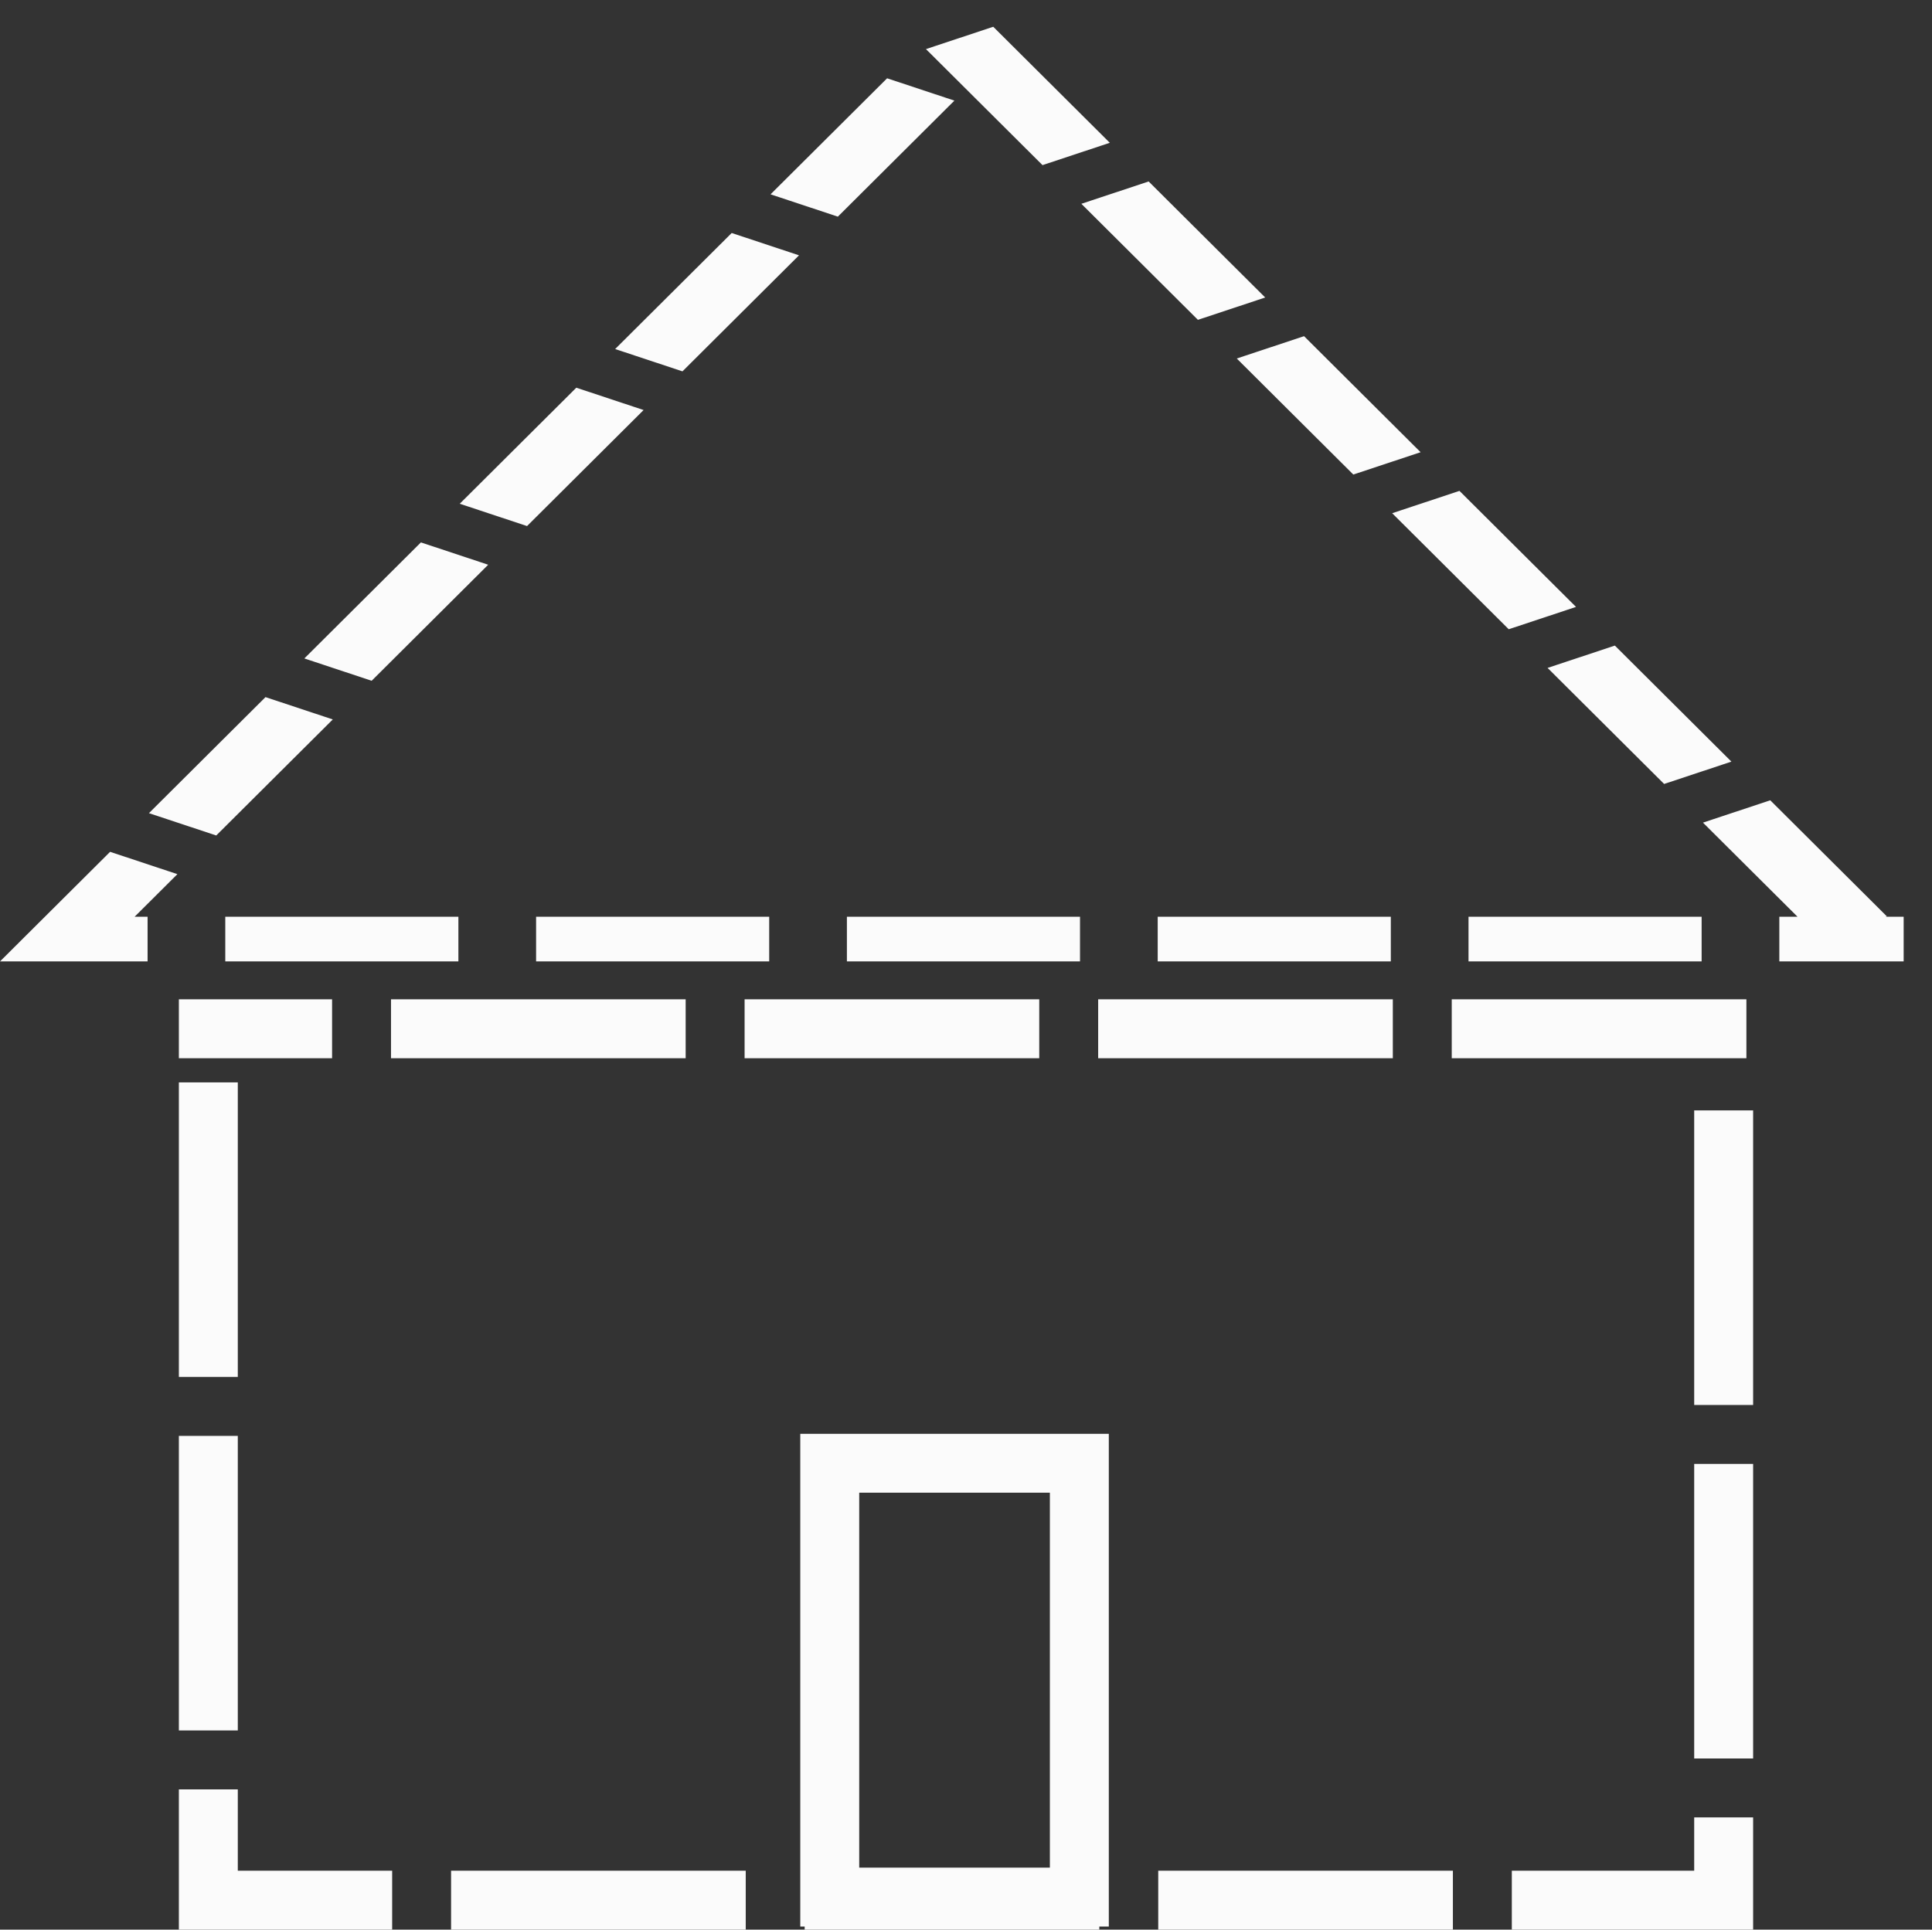 <?xml version="1.0" encoding="UTF-8" standalone="no"?>
<!-- Created with Inkscape (http://www.inkscape.org/) -->

<svg
   xmlns:dc="http://purl.org/dc/elements/1.1/"
   xmlns:cc="http://creativecommons.org/ns#"
   xmlns:rdf="http://www.w3.org/1999/02/22-rdf-syntax-ns#"
   xmlns:svg="http://www.w3.org/2000/svg"
   xmlns="http://www.w3.org/2000/svg"
   xmlns:sodipodi="http://sodipodi.sourceforge.net/DTD/sodipodi-0.dtd"
   xmlns:inkscape="http://www.inkscape.org/namespaces/inkscape"
   width="200.152mm"
   height="199.953mm"
   viewBox="0 0 200.152 199.953"
   version="1.1"
   id="svg10088"
   inkscape:version="0.92.3 (2405546, 2018-03-11)"
   sodipodi:docname="home.svg">
  <rect x="0" y="0" width="200.152" height="199.953" fill="#333333" stroke="none"/>
  <defs
     id="defs10082" />
  <sodipodi:namedview
     id="base"
     pagecolor="#ffffff"
     bordercolor="#666666"
     borderopacity="1.0"
     inkscape:pageopacity="0.0"
     inkscape:pageshadow="2"
     inkscape:zoom="2.7155938"
     inkscape:cx="407.48733"
     inkscape:cy="109.63911"
     inkscape:document-units="mm"
     inkscape:current-layer="layer1"
     showgrid="false"
     inkscape:window-width="1853"
     inkscape:window-height="1016"
     inkscape:window-x="67"
     inkscape:window-y="27"
     inkscape:window-maximized="1" />
  <g
     inkscape:label="Layer 1"
     inkscape:groupmode="layer"
     id="layer1"
     transform="translate(-42.532,-69.738)">
    <rect
       style="opacity:1;fill:none;fill-opacity:1;fill-rule:nonzero;stroke:#fbfbfb;stroke-width:6.105;stroke-linecap:square;stroke-linejoin:miter;stroke-miterlimit:4;stroke-dasharray:24.42,12.21;stroke-dashoffset:14.652;stroke-opacity:1;paint-order:markers stroke fill"
       id="rect10633"
       width="156.985"
       height="90.299"
       x="64.115"
       y="176.34" />
    <path
       sodipodi:type="star"
       style="opacity:1;fill:none;fill-opacity:1;fill-rule:nonzero;stroke:#fbfbfb;stroke-width:4.766;stroke-linecap:square;stroke-linejoin:miter;stroke-miterlimit:4;stroke-dasharray:9.532, 9.532;stroke-dashoffset:6.672;stroke-opacity:1;paint-order:markers stroke fill"
       id="path10643"
       sodipodi:sides="3"
       sodipodi:cx="103.27698"
       sodipodi:cy="133.04779"
       sodipodi:r1="63.654392"
       sodipodi:r2="31.827196"
       sodipodi:arg1="0.52359878"
       sodipodi:arg2="1.5707963"
       inkscape:flatsided="false"
       inkscape:rounded="0"
       inkscape:randomized="0"
       d="m 158.403,164.875 -55.126,0 -55.126,0 27.563,-47.741 27.563,-47.741 27.563,47.741 z"
       inkscape:transform-center-y="-15.45979"
       transform="matrix(1.689,0,0,0.971,-31.82,6.953)"
       inkscape:transform-center-x="-0.00010118964" />
    <rect
       style="opacity:1;fill:none;fill-opacity:1;fill-rule:nonzero;stroke:#fbfbfb;stroke-width:6.105;stroke-linecap:square;stroke-linejoin:miter;stroke-miterlimit:4;stroke-dasharray:none;stroke-dashoffset:55.556;stroke-opacity:1;paint-order:markers stroke fill"
       id="rect10633-1"
       width="44.954"
       height="25.858"
       x="221.365"
       y="-154.35"
       ry="0"
       transform="rotate(90)"
       class="door" />
  </g>
</svg>
